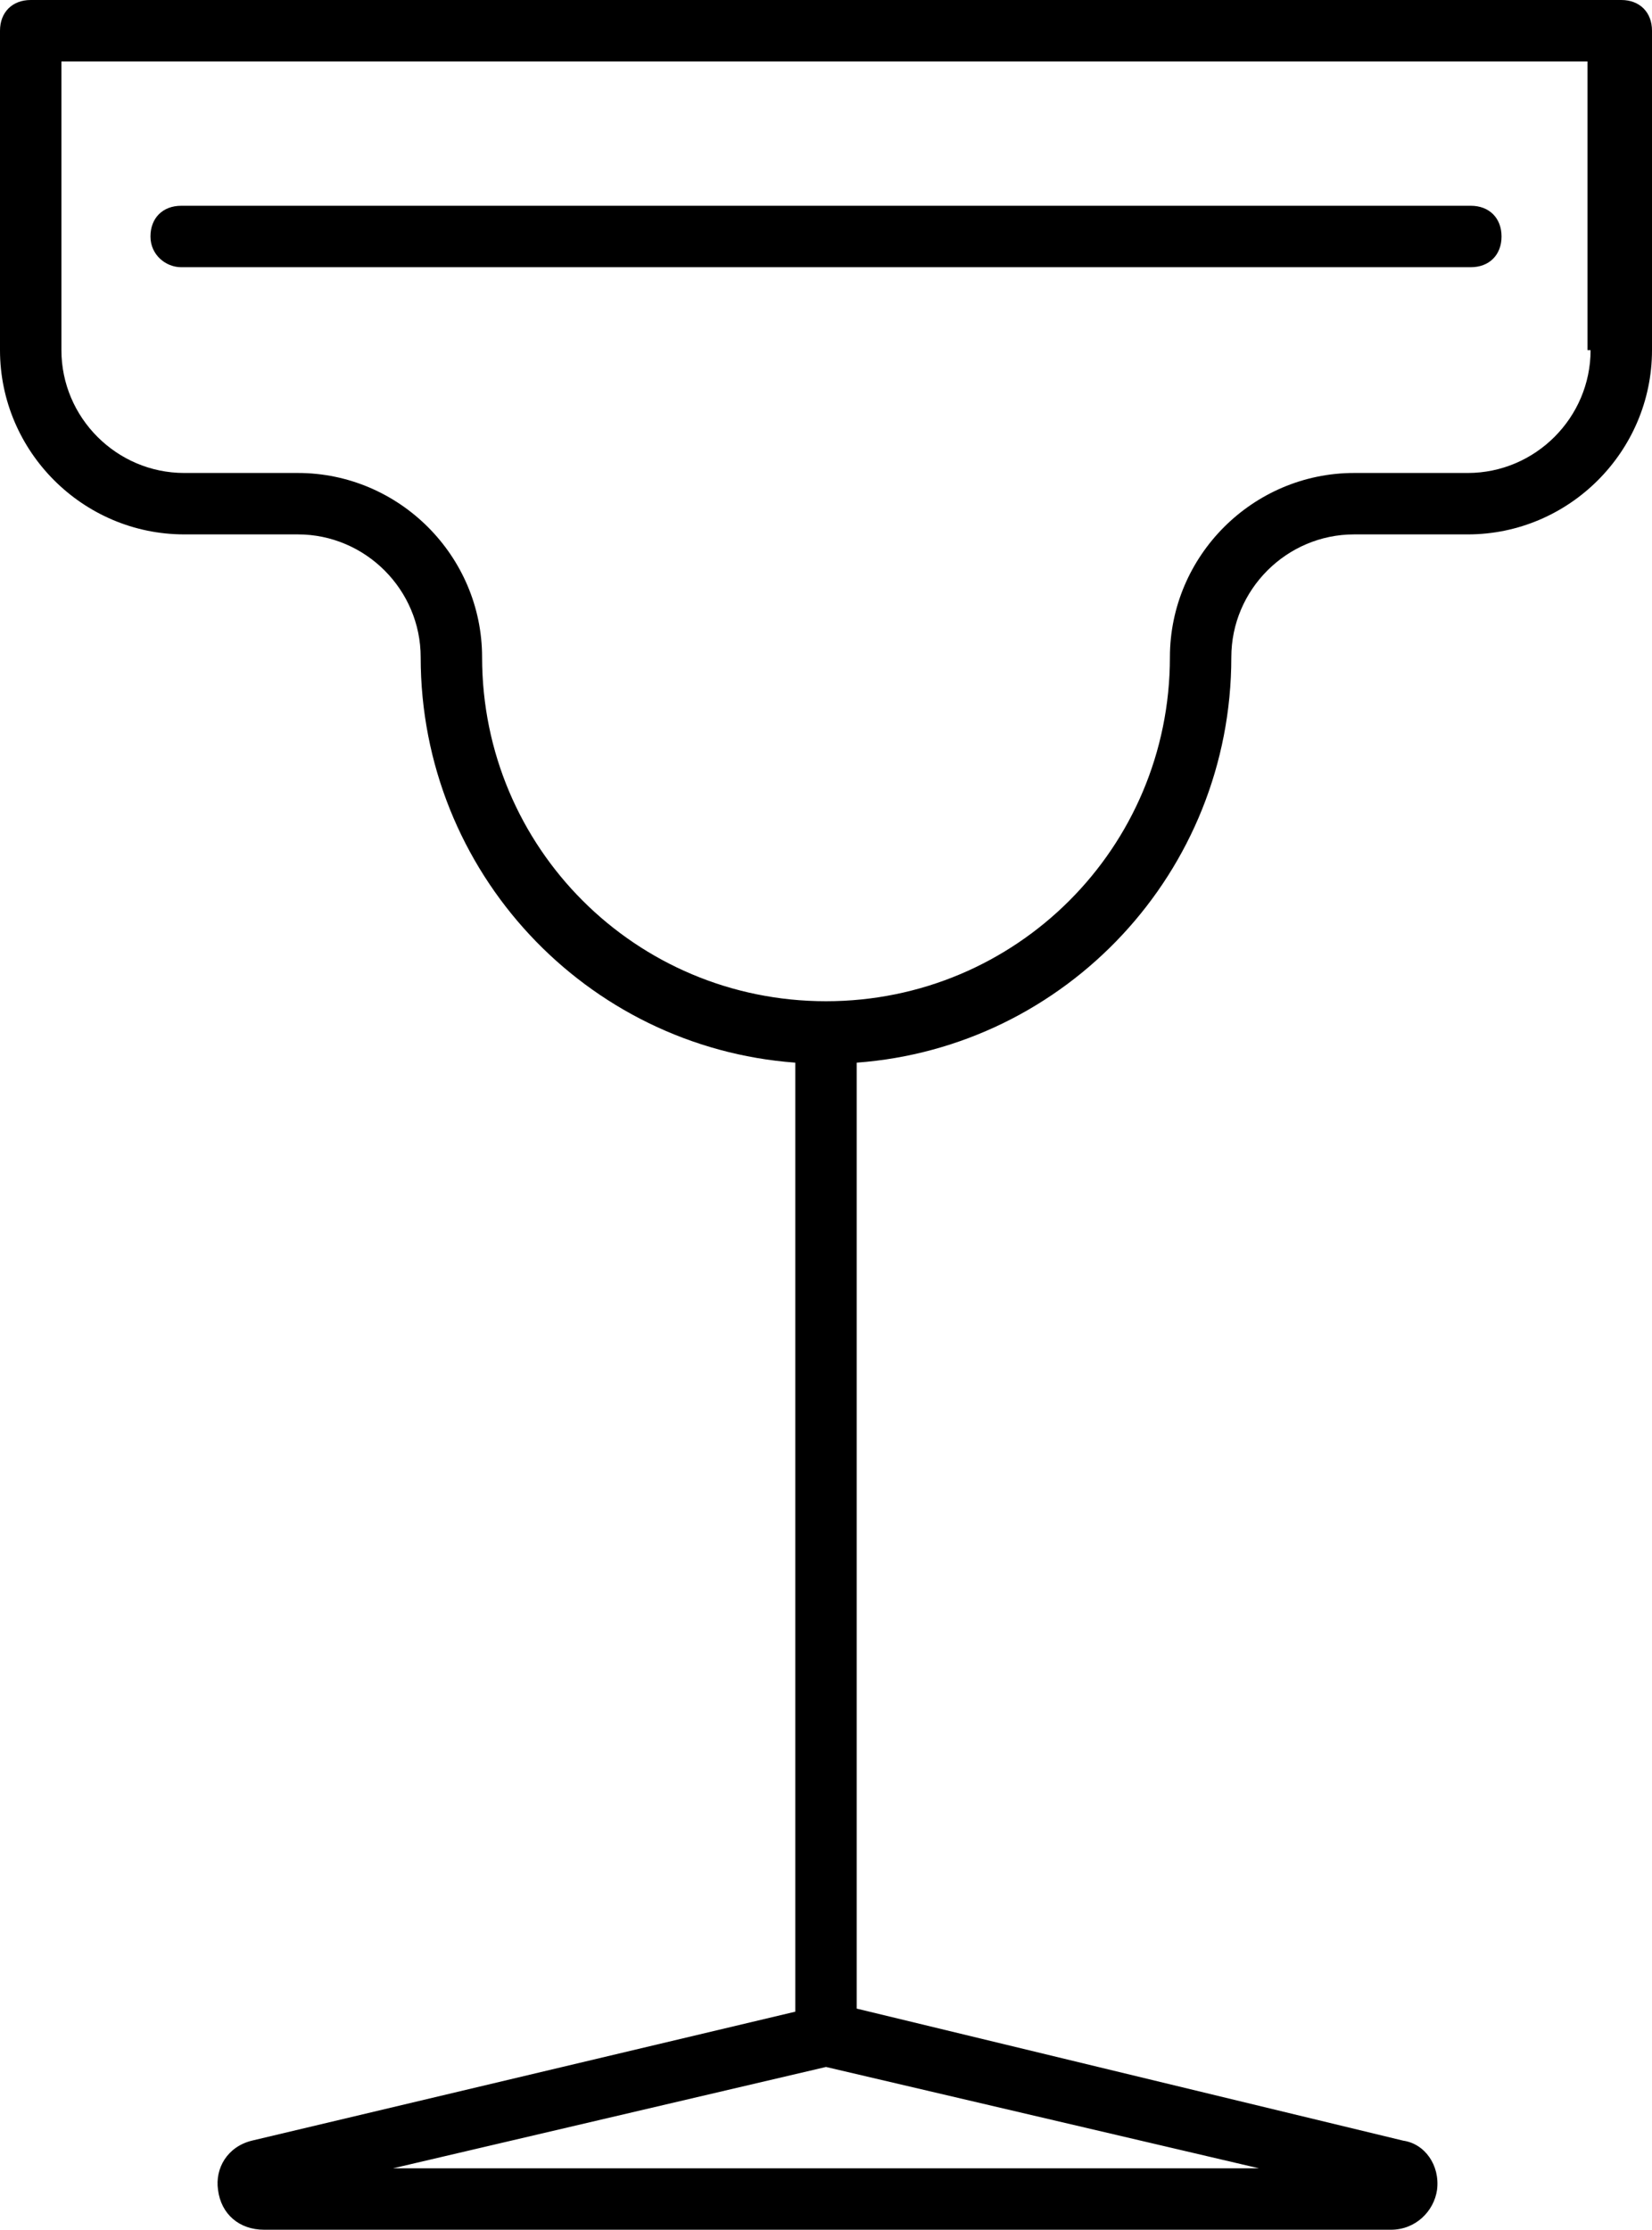 <svg xmlns="http://www.w3.org/2000/svg" xml:space="preserve" viewBox="23.1 13.7 53.8 72.6"><path d="M76.9 14.7c0-.6-.4-1-1-1H24.1c-.6 0-1 .4-1 1v10.4c0 3.3 2.7 6 6 6h3.7c2.2 0 4 1.8 4 4 0 7 5.4 12.7 12.2 13.2v30.9l-17.7 4.2c-.8.2-1.2.9-1.1 1.6.1.8.7 1.3 1.5 1.3h36.7c.8 0 1.4-.6 1.5-1.3.1-.8-.4-1.5-1.1-1.6L51 79.1V48.3c6.8-.5 12.2-6.2 12.2-13.2 0-2.2 1.8-4 4-4h3.7c3.3 0 6-2.7 6-6zM64.1 84.3H35.9L50 81zm10.8-59.2c0 2.2-1.8 4-4 4h-3.7c-3.3 0-6 2.7-6 6 0 6.2-5 11.2-11.2 11.2s-11.2-5-11.2-11.2c0-3.3-2.7-6-6-6h-3.7c-2.2 0-4-1.8-4-4v-9.4h49.7v9.4z"/><path d="M29 22.4h42c.6 0 1-.4 1-1s-.4-1-1-1H29c-.6 0-1 .4-1 1s.5 1 1 1"/></svg>